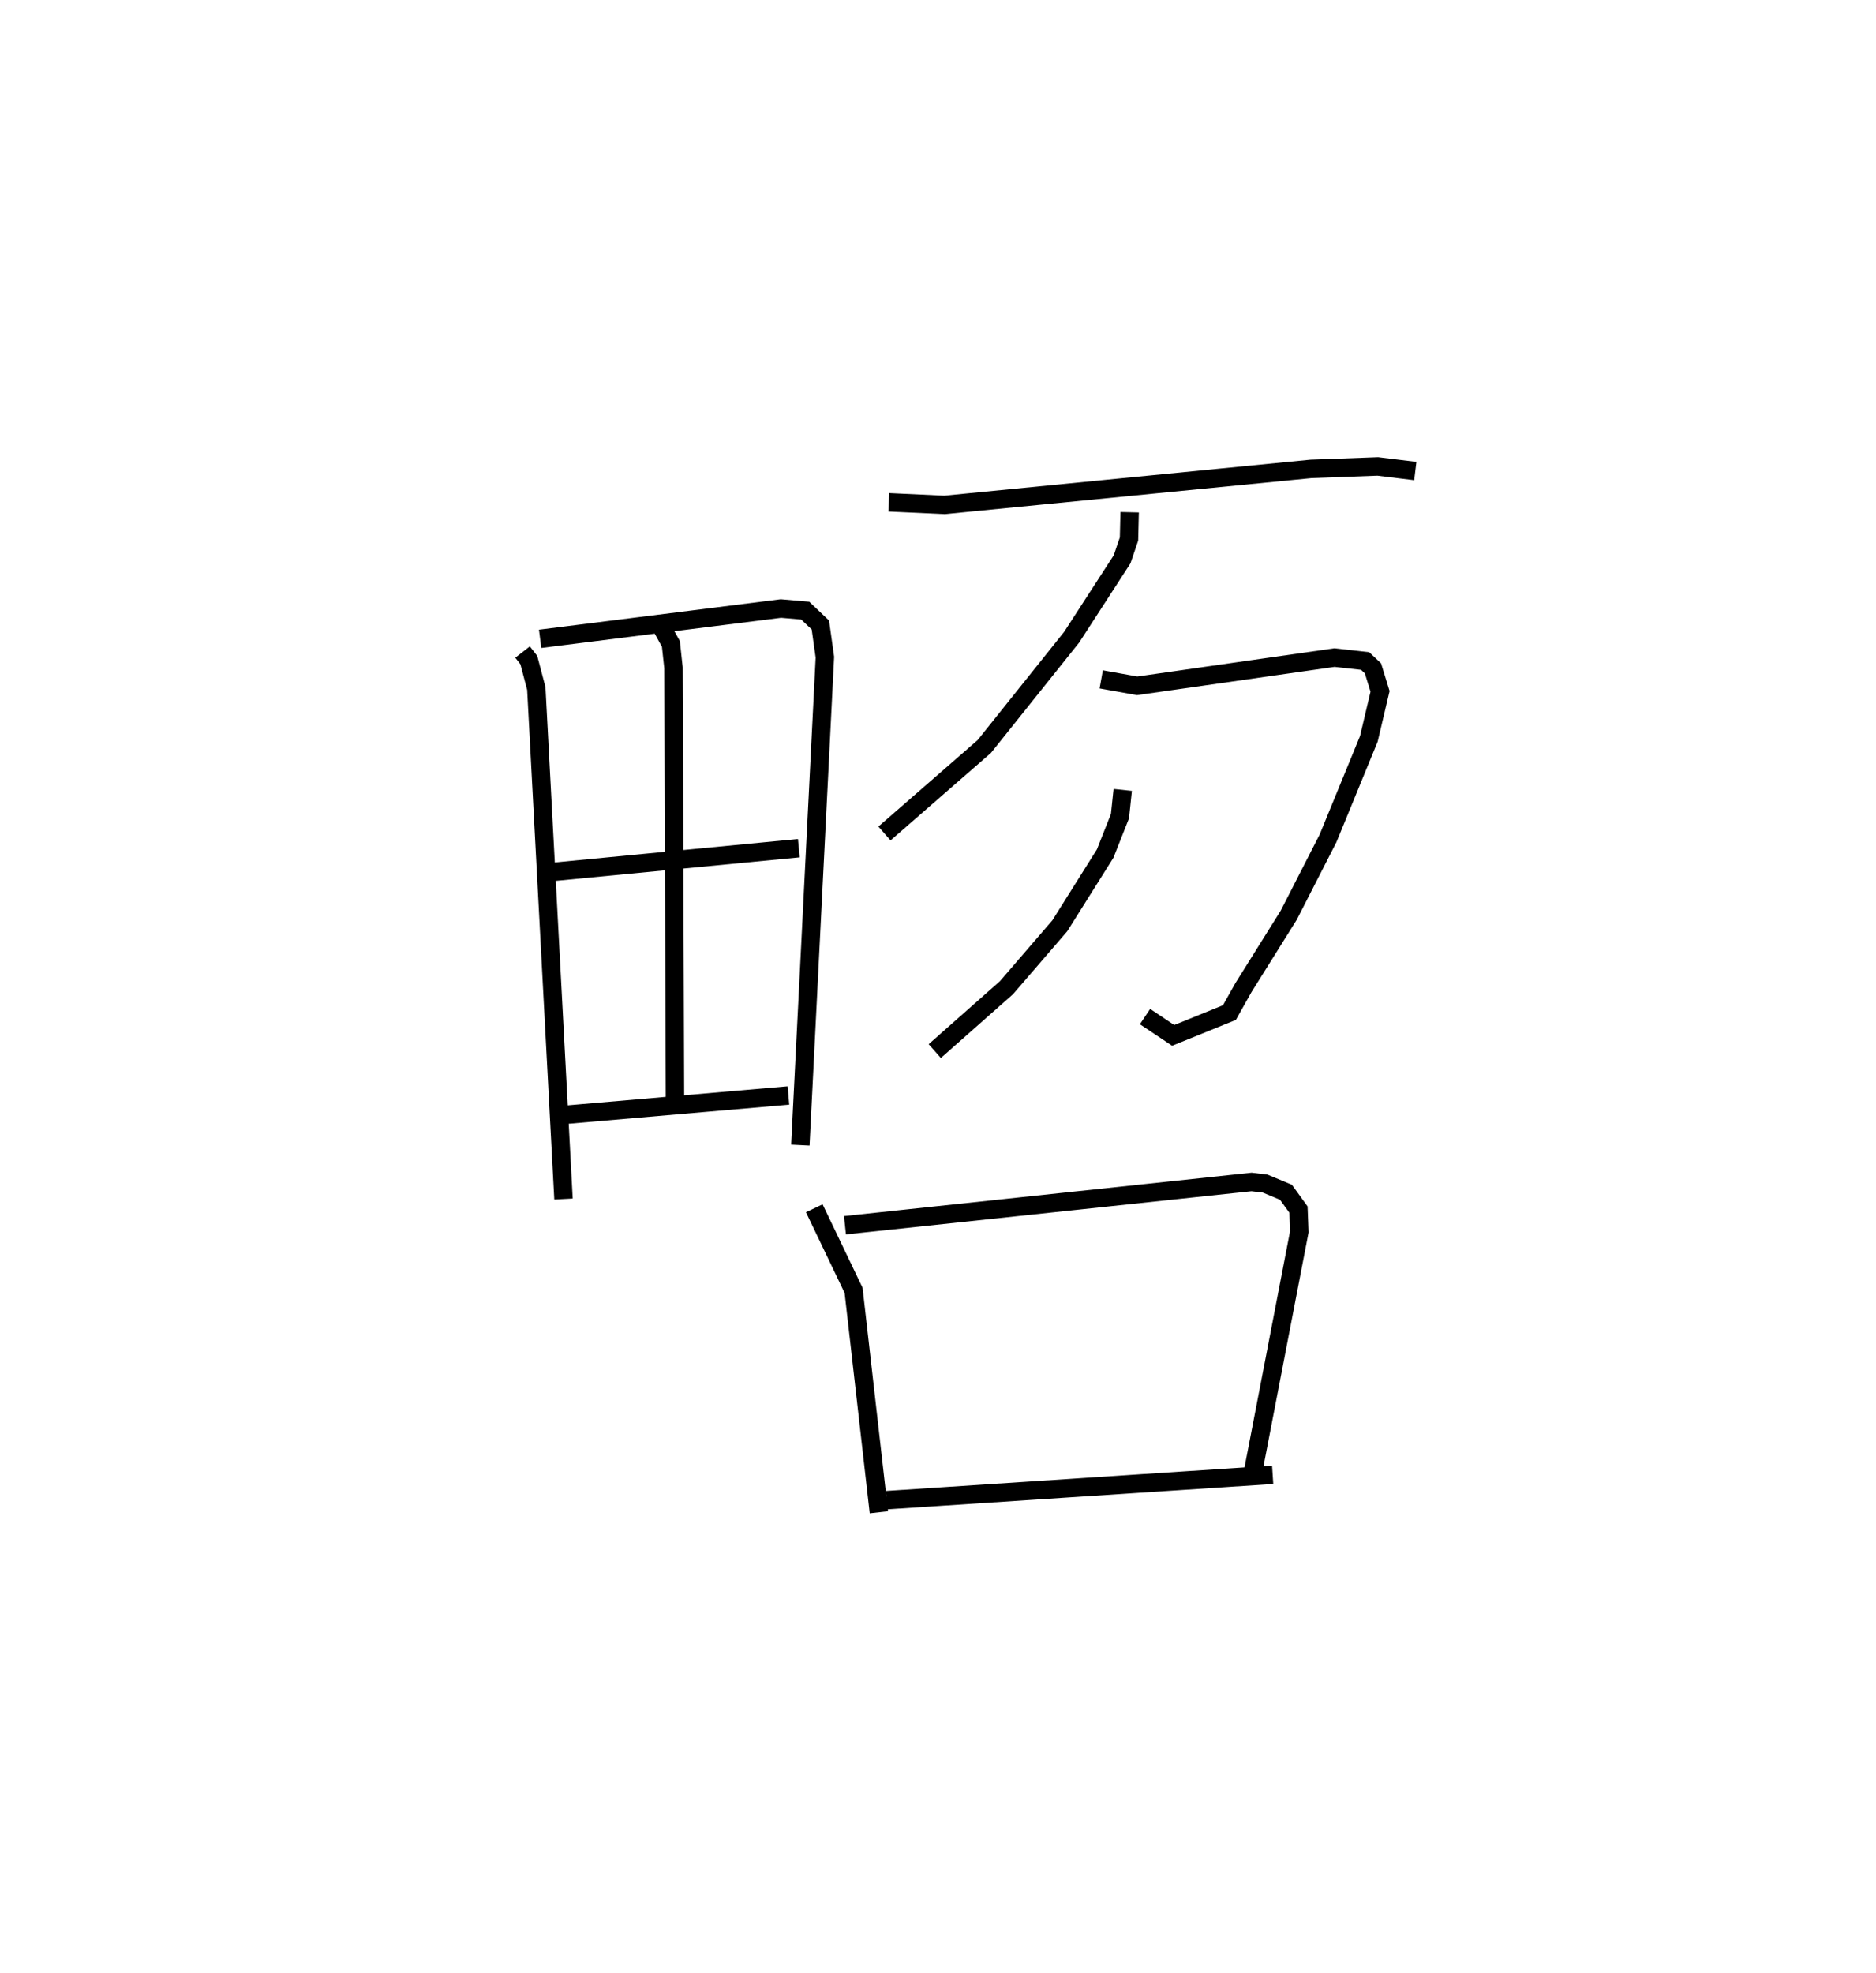 <?xml version="1.0" encoding="utf-8" ?>
<svg baseProfile="full" height="107.06" version="1.1" width="101.811" xmlns="http://www.w3.org/2000/svg" xmlns:ev="http://www.w3.org/2001/xml-events" xmlns:xlink="http://www.w3.org/1999/xlink"><defs /><rect fill="white" height="107.06" width="101.811" x="0" y="0" /><path d="M25,25 m0.0,0.0 m3.36,10.382 l0.34,0.438 0.406,1.541 l1.475,27.704 m-1.268,-30.4 l13.067,-1.644 1.32,0.114 l0.822,0.779 0.245,1.746 l-1.332,26.478 m-7.585,-28.208 l0.56,1.009 0.14,1.292 l0.084,24.097 m-6.661,-13.013 l13.381,-1.289 m-12.999,14.495 l12.434,-1.076 m5.447,-32.187 l3.024,0.14 19.886,-1.954 l3.625,-0.134 2.038,0.25 m-15.502,2.235 l-0.035,1.453 -0.375,1.102 l-2.735,4.223 -4.744,5.936 l-5.417,4.719 m11.763,-8.363 l1.951,0.35 10.705,-1.532 l1.666,0.185 0.426,0.401 l0.384,1.247 -0.607,2.573 l-2.217,5.407 -2.131,4.165 l-2.459,3.931 -0.762,1.355 l-3.051,1.238 -1.528,-1.021 m-1.21,-12.3 l-0.149,1.422 -0.804,2.033 l-2.461,3.917 -2.894,3.36 l-3.892,3.441 m-6.54,8.529 l2.134,4.454 1.372,12.043 m-1.84,-15.576 l22.065,-2.349 0.739,0.089 l1.128,0.47 0.68,0.938 l0.047,1.202 -2.492,12.923 m-19.906,1.644 l20.95,-1.375 " fill="none" stroke="black" stroke-width="1" /></svg>
